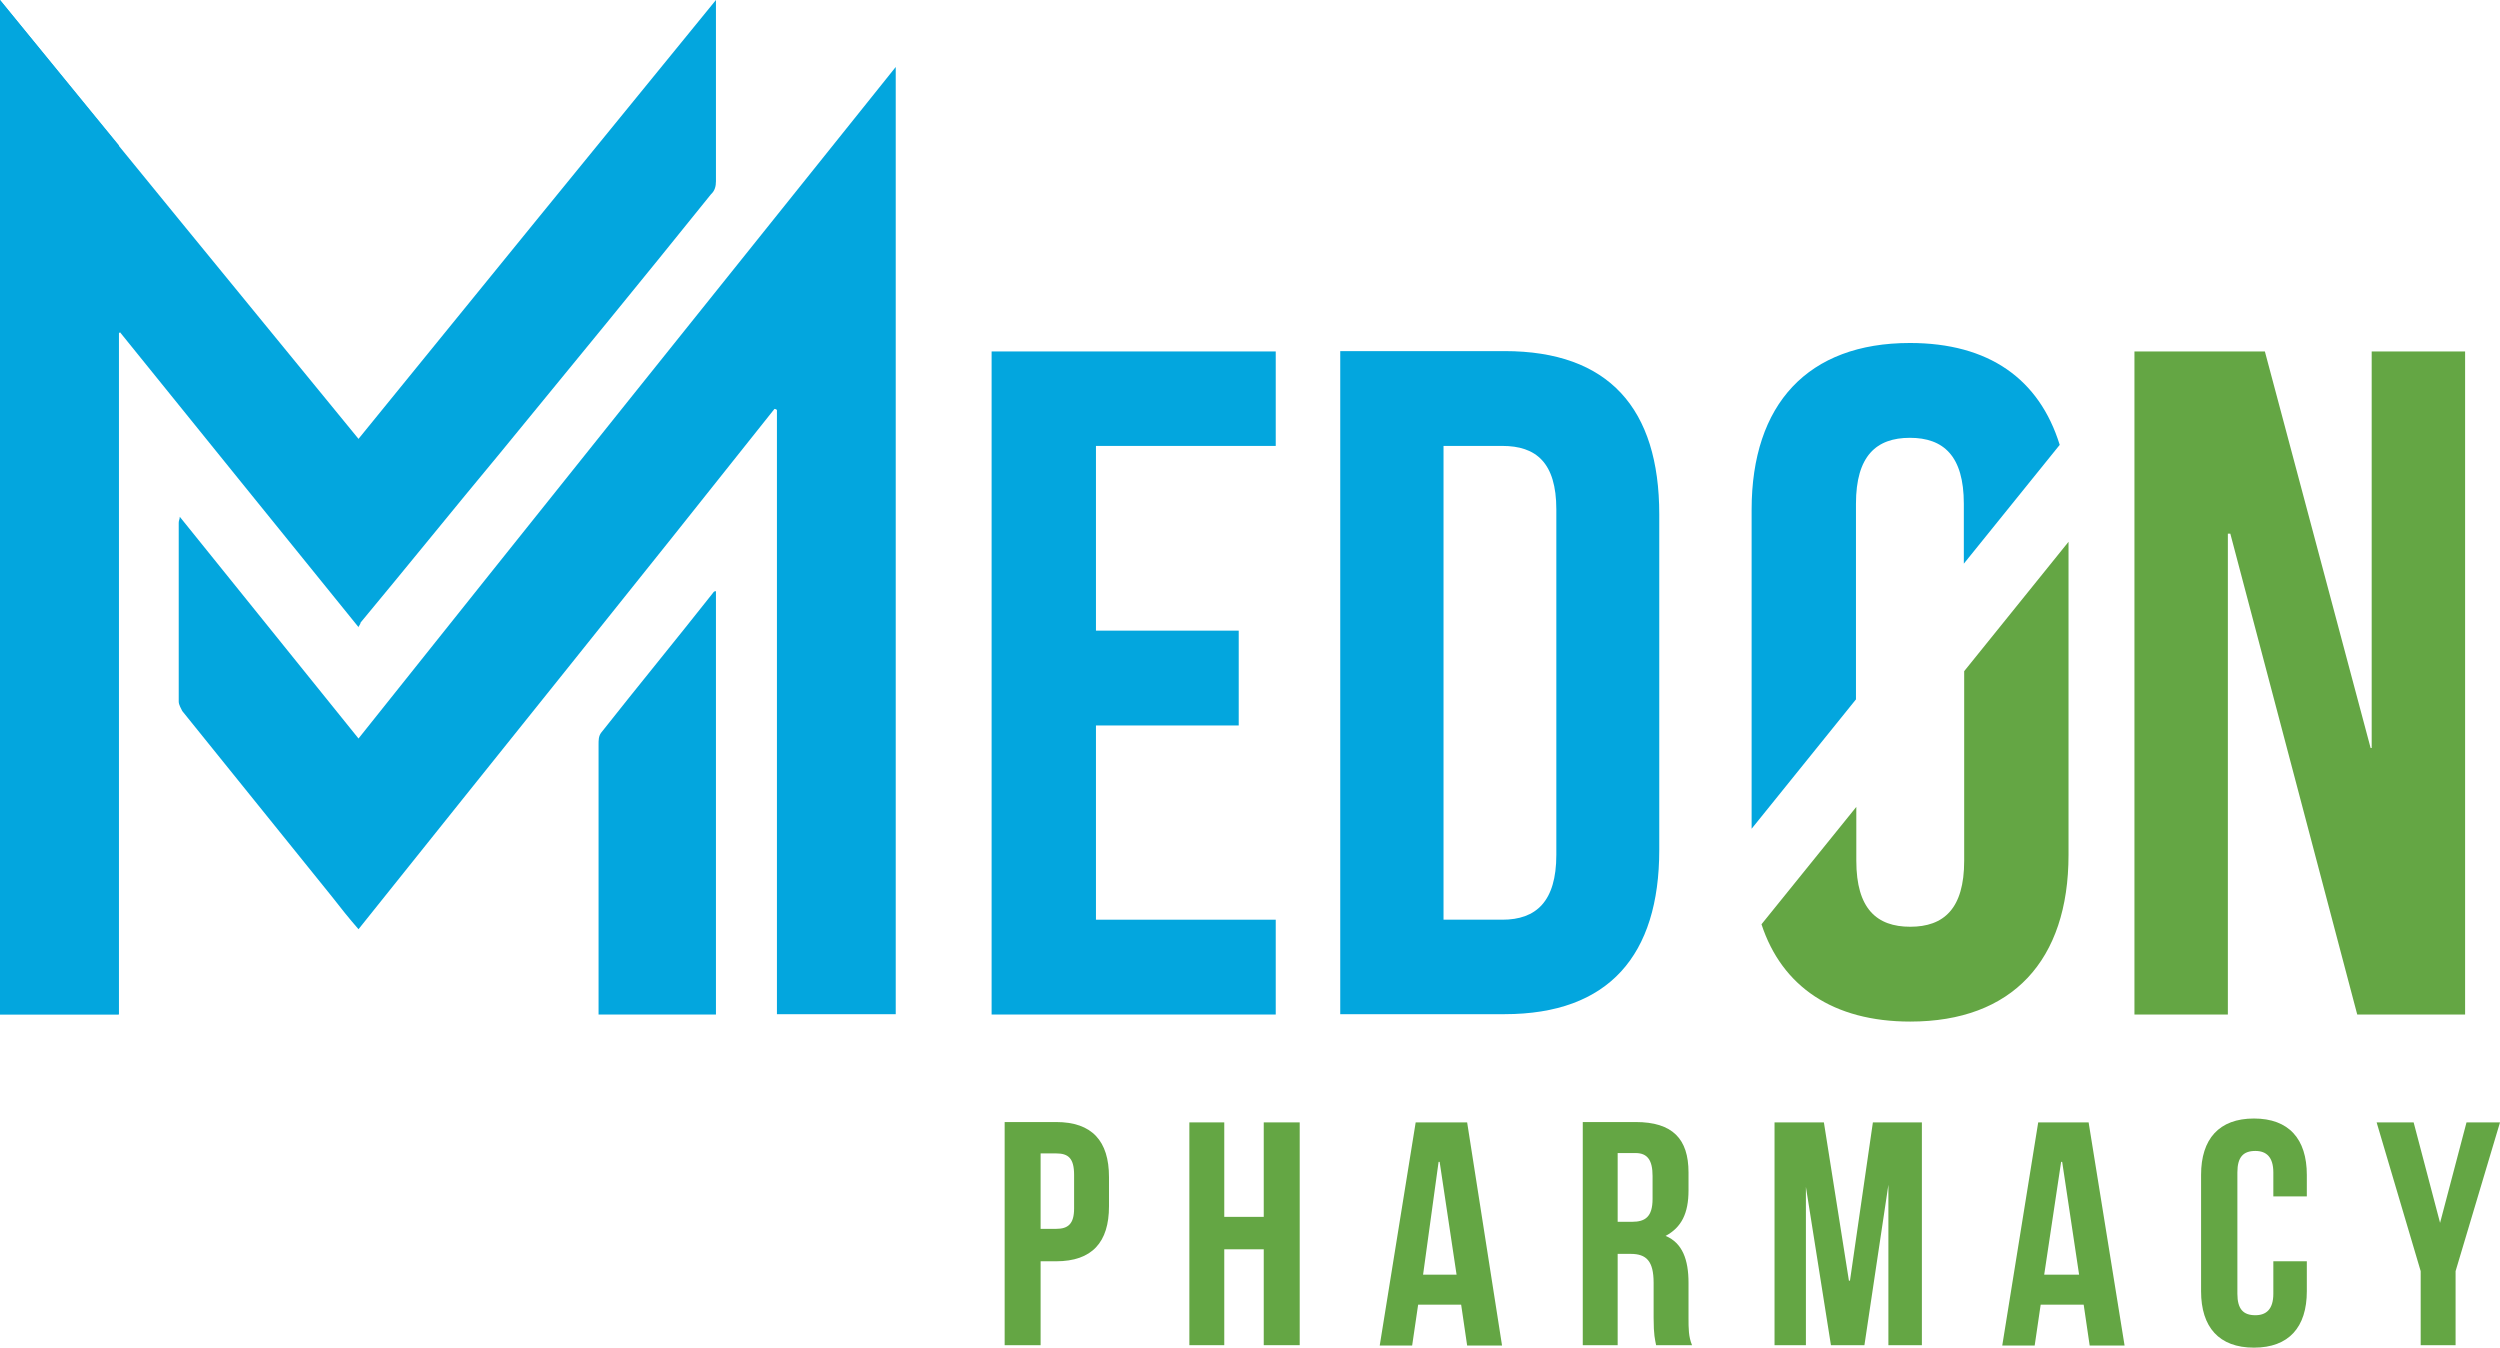 <?xml version="1.0" encoding="UTF-8"?><svg id="Layer_2" xmlns="http://www.w3.org/2000/svg" viewBox="0 0 70.92 38.23"><defs><style>.cls-1{fill:#64a644;}.cls-1,.cls-2{stroke-width:0px;}.cls-2{fill:#03a6de;}</style></defs><g id="Layer_1-2"><path class="cls-2" d="m10.17,17.79c-2.28-2.82-4.52-5.58-6.77-8.37,0,.03-.03.03-.03.03v19.32H0V0c3.4,4.18,6.77,8.3,10.17,12.45,3.37-4.15,6.73-8.27,10.14-12.45v5.14c0,.14-.03.27-.14.37-1.97,2.45-3.98,4.9-5.99,7.35-1.33,1.6-2.62,3.2-3.95,4.8,0,.03-.03.07-.07.14h0Z"/><path class="cls-2" d="m21.97,11.6c-3.91,4.93-7.86,9.83-11.8,14.76-.27-.31-.51-.61-.75-.92-1.43-1.77-2.82-3.5-4.25-5.27-.03-.07-.1-.17-.1-.27v-5.07c0-.07.03-.1.03-.17,1.7,2.11,3.37,4.18,5.07,6.29,5.07-6.36,10.14-12.69,15.24-19.05v26.87h-3.37V11.63s-.03-.03-.07-.03h0Z"/><path class="cls-2" d="m20.31,28.78h-3.33v-7.65c0-.14,0-.24.07-.34,1.05-1.33,2.11-2.62,3.16-3.95.03-.03.03-.07.1-.07v12.01Z"/><polygon class="cls-2" points="3.37 28.78 0 28.78 0 0 3.37 4.12 3.37 28.78"/><polygon class="cls-2" points="31.09 17.89 35.14 17.89 35.14 20.58 31.09 20.58 31.09 26.09 36.19 26.09 36.19 28.78 28.13 28.78 28.13 9.97 36.19 9.97 36.19 12.65 31.09 12.65 31.09 17.89"/><path class="cls-2" d="m40.95,12.65v13.44h1.67c.95,0,1.53-.51,1.53-1.84v-9.8c0-1.33-.58-1.8-1.53-1.8h-1.67Zm-2.93-2.69h4.66c2.96,0,4.39,1.63,4.39,4.63v9.52c0,2.99-1.43,4.66-4.39,4.66h-4.66V9.97Z"/><path class="cls-2" d="m52.65,14.29c0-1.36.58-1.87,1.53-1.87s1.53.51,1.53,1.87v1.7l2.72-3.37c-.58-1.87-2.01-2.89-4.25-2.89-2.89,0-4.49,1.73-4.49,4.73v9.05l2.96-3.67v-5.54Z"/><path class="cls-1" d="m29.52,32.72v2.14h.44c.34,0,.51-.14.51-.58v-.95c0-.48-.17-.61-.51-.61h-.44Zm1.94.68v.82c0,1.02-.48,1.56-1.5,1.56h-.44v2.38h-1.02v-6.33h1.46c1.02,0,1.5.54,1.5,1.56h0Z"/><polygon class="cls-1" points="34.73 38.16 33.74 38.16 33.74 31.84 34.73 31.84 34.73 34.52 35.85 34.52 35.85 31.84 36.87 31.84 36.87 38.16 35.85 38.16 35.85 35.44 34.73 35.44 34.73 38.16"/><path class="cls-1" d="m40.37,36.16h.95l-.48-3.2h-.03l-.44,3.2Zm2.24,2.01h-.99l-.17-1.16h-1.22l-.17,1.16h-.92l1.02-6.33h1.46l.99,6.33Z"/><path class="cls-1" d="m45.89,32.72v1.94h.41c.37,0,.58-.14.58-.65v-.65c0-.44-.14-.65-.48-.65h-.51Zm1.09,5.44c-.03-.17-.07-.27-.07-.78v-.99c0-.61-.2-.82-.65-.82h-.37v2.59h-.99v-6.33h1.5c1.05,0,1.5.48,1.5,1.43v.51c0,.65-.2,1.05-.65,1.29h0c.48.2.65.68.65,1.33v.99c0,.31,0,.54.1.78h-1.02Z"/><polygon class="cls-1" points="52.45 36.33 52.48 36.33 53.13 31.84 54.52 31.84 54.52 38.16 53.57 38.16 53.57 33.61 53.57 33.61 52.89 38.16 51.94 38.16 51.23 33.67 51.23 33.67 51.23 38.16 50.34 38.16 50.34 31.84 51.74 31.84 52.45 36.33"/><path class="cls-1" d="m57.99,36.16h.99l-.48-3.2h-.03l-.48,3.2Zm2.28,2.01h-.99l-.17-1.16h-1.22l-.17,1.16h-.92l1.02-6.33h1.43l1.02,6.33Z"/><path class="cls-1" d="m65.44,35.78v.85c0,1.02-.51,1.6-1.5,1.6s-1.5-.58-1.5-1.6v-3.3c0-1.02.51-1.6,1.5-1.6s1.5.58,1.5,1.6v.61h-.95v-.68c0-.44-.2-.61-.51-.61-.34,0-.51.17-.51.61v3.44c0,.44.17.61.51.61.31,0,.51-.17.51-.61v-.92h.95Z"/><polygon class="cls-1" points="68.67 36.06 67.42 31.84 68.47 31.84 69.22 34.69 69.22 34.69 69.97 31.84 70.92 31.84 69.66 36.06 69.66 38.16 68.67 38.16 68.67 36.06"/><polygon class="cls-1" points="63.27 15.14 63.2 15.14 63.2 28.78 60.55 28.78 60.55 9.97 64.25 9.97 67.25 21.22 67.28 21.22 67.28 9.97 69.93 9.97 69.93 28.78 66.87 28.78 63.27 15.14"/><path class="cls-1" d="m55.72,24.42c0,1.36-.58,1.87-1.53,1.87s-1.53-.51-1.53-1.87v-1.53l-2.69,3.33c.58,1.77,2.04,2.76,4.22,2.76,2.89,0,4.49-1.73,4.49-4.73v-8.88l-2.96,3.67v5.37Z"/></g></svg>